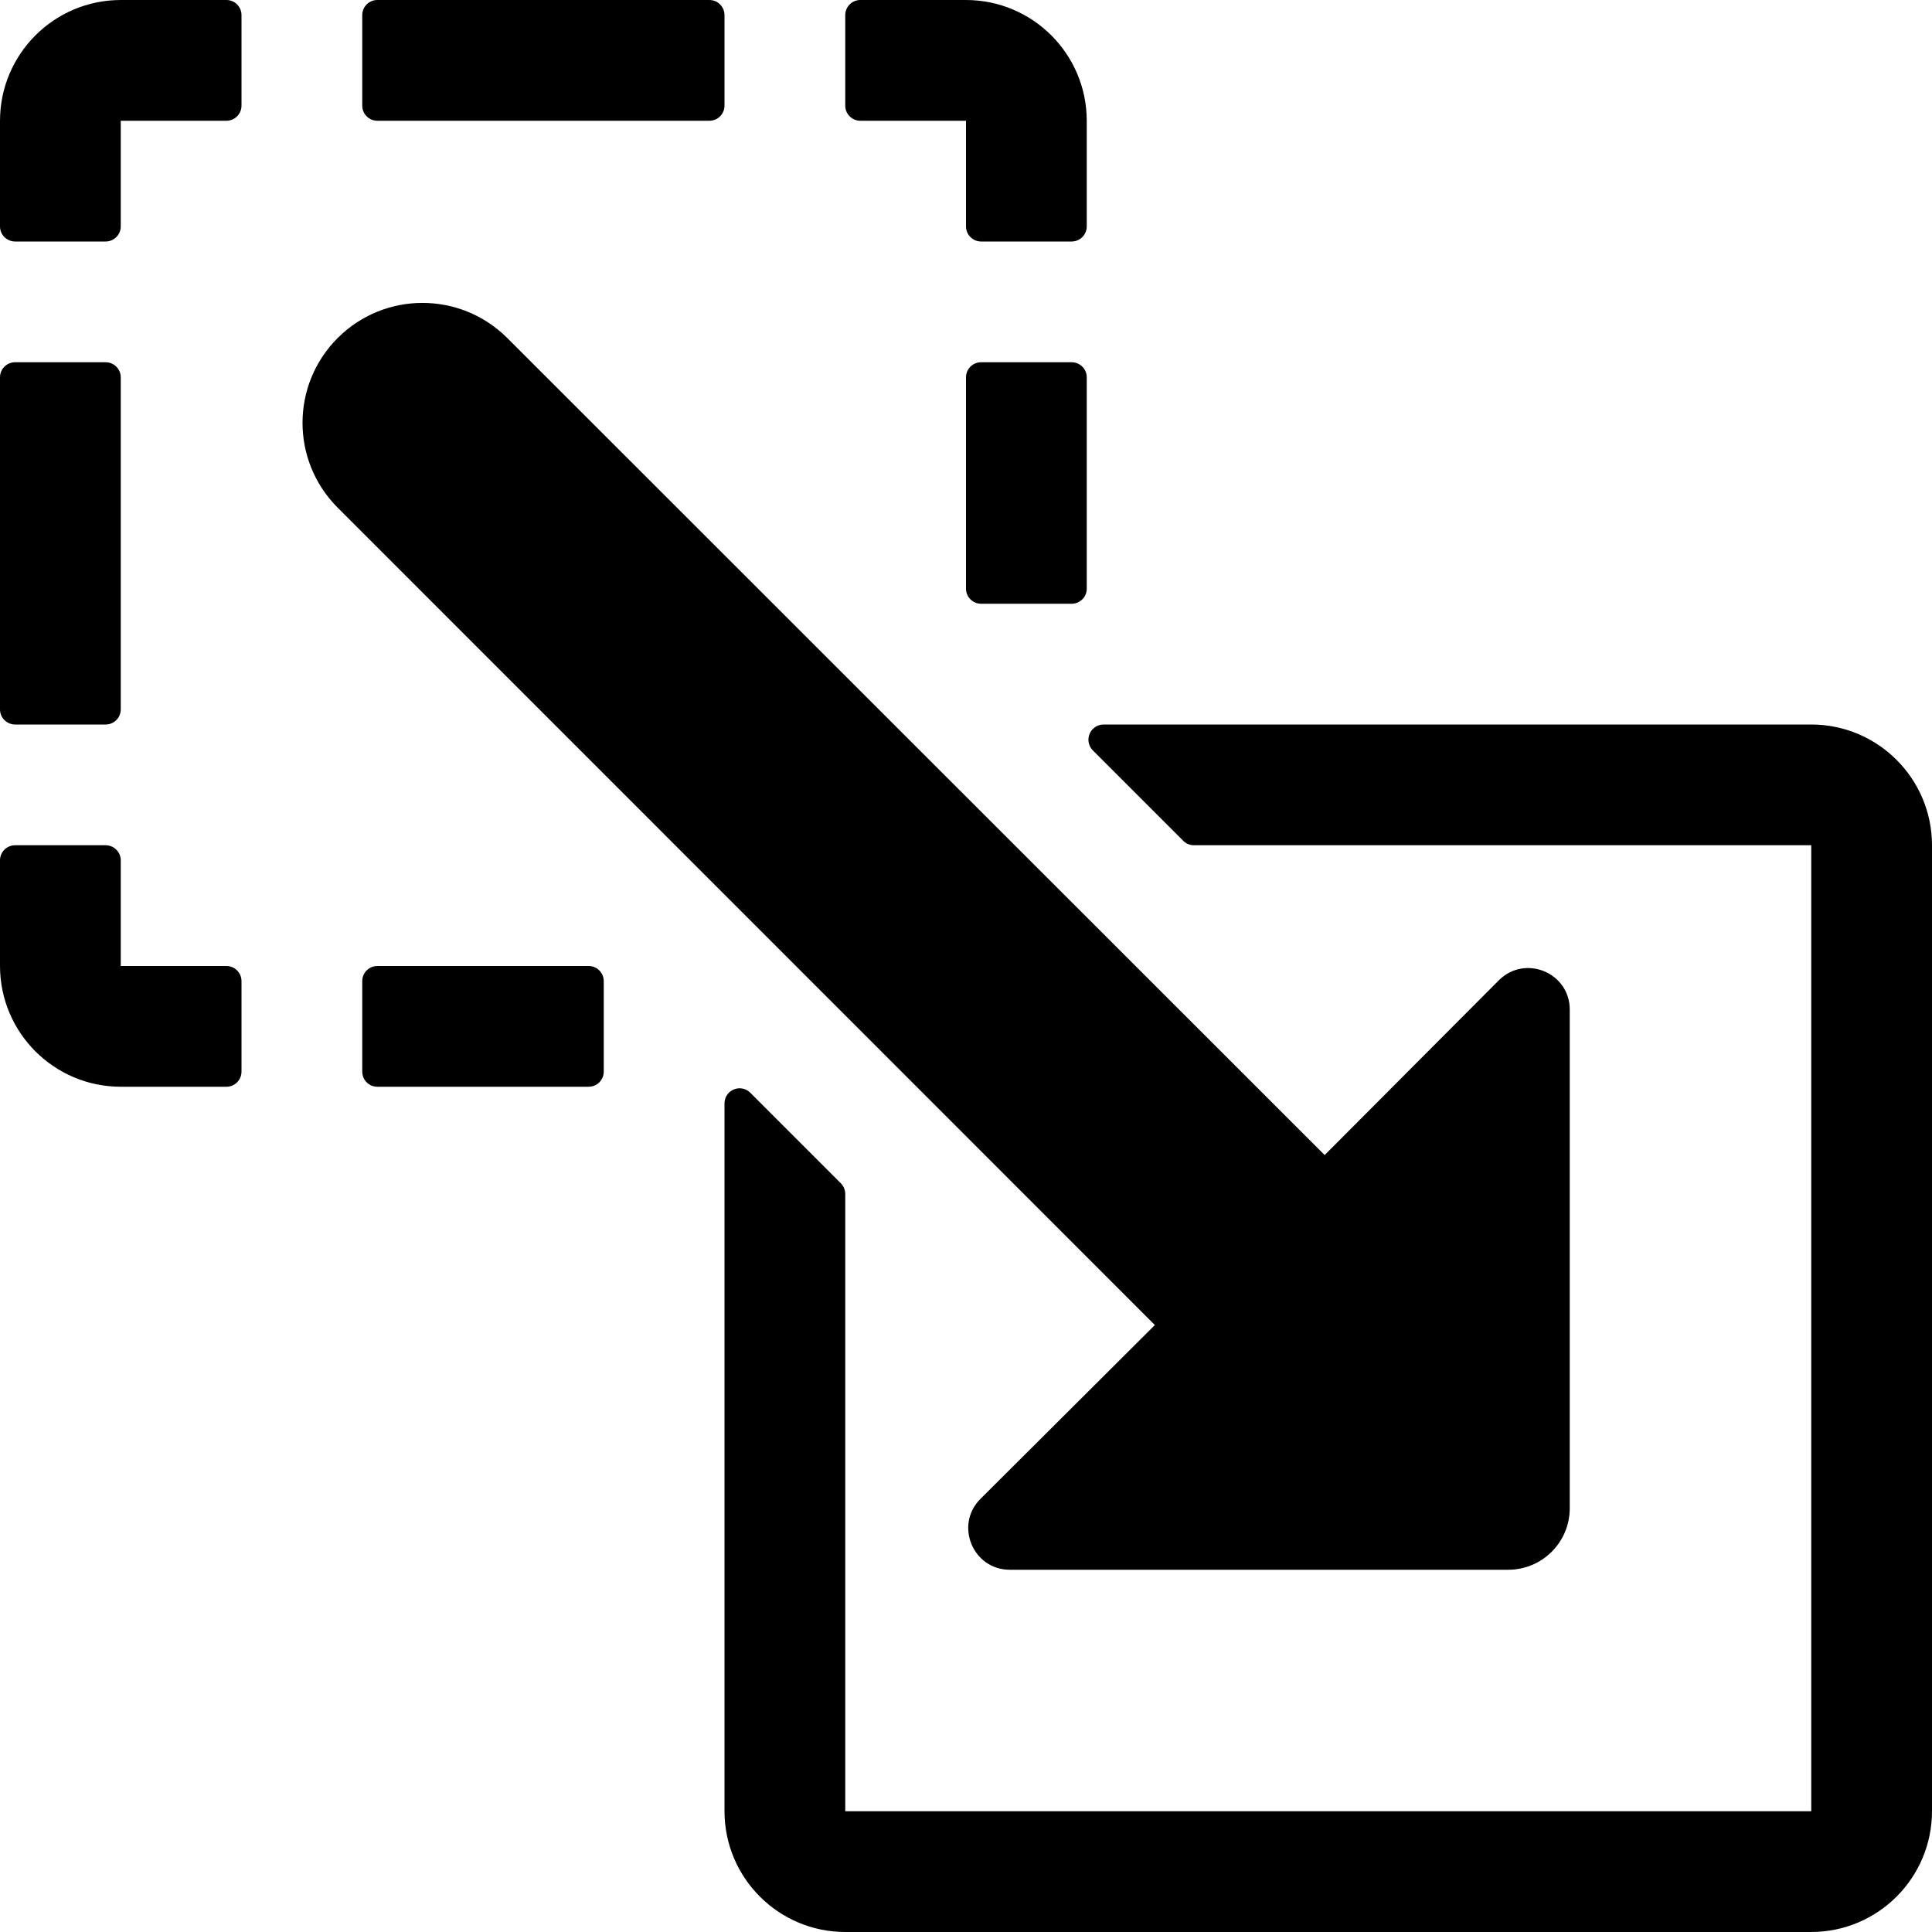 <?xml version="1.0" encoding="utf-8"?>
<svg fill="currentColor" viewBox="0 0 1024 1024" role="img">
  <path d="M702.1,612.2 L268.6,178.9 C243.733,154.323 203.686,154.441 178.964,179.164 C154.241,203.886 154.123,243.933 178.7,268.8 L612.1,702.3 L519.7,794.4 C505.8,808.2 515.6,832 535.2,832 L799.4,832 C817.402,832 832,817.402 832,799.4 L832,535.1 C832,515.5 808.3,505.7 794.4,519.6 L702.1,612.2 Z M960,384 L584.9,384 C581.661,384.014 578.746,385.967 577.502,388.958 C576.257,391.948 576.927,395.393 579.2,397.7 L627.2,445.7 C628.714,447.202 630.768,448.031 632.9,448 L960,448 L960,960 L448,960 L448,632.9 C448.012,630.772 447.186,628.724 445.7,627.2 L397.7,579.2 C395.411,576.875 391.939,576.173 388.926,577.427 C385.914,578.68 383.964,581.637 384,584.9 L384,960 C384.033,995.333 412.667,1023.967 448,1024 L960,1024 C995.333,1023.967 1023.967,995.333 1024,960 L1024,448 C1023.967,412.667 995.333,384.033 960,384 L960,384 Z M576,312 L576,200 C576,195.582 572.418,192 568,192 L520,192 C515.582,192 512,195.582 512,200 L512,312 C512,316.418 515.582,320 520,320 L568,320 C572.418,320 576,316.418 576,312 Z M576,120 L576,64 C575.967,28.667 547.333,0.033 512,0 L456,0 C451.582,0 448,3.582 448,8 L448,56 C448,60.418 451.582,64 456,64 L512,64 L512,120 C512,124.418 515.582,128 520,128 L568,128 C572.418,128 576,124.418 576,120 Z M384,56 L384,8 C384,3.582 380.418,0 376,0 L200,0 C195.582,0 192,3.582 192,8 L192,56 C192,60.418 195.582,64 200,64 L376,64 C380.418,64 384,60.418 384,56 Z M64,120 L64,64 L120,64 C124.418,64 128,60.418 128,56 L128,8 C128,3.582 124.418,0 120,0 L64,0 C28.667,0.033 0.033,28.667 0,64 L0,120 C0,124.418 3.582,128 8,128 L56,128 C60.418,128 64,124.418 64,120 Z M64,376 L64,200 C64,195.582 60.418,192 56,192 L8,192 C3.582,192 0,195.582 0,200 L0,376 C0,380.418 3.582,384 8,384 L56,384 C60.418,384 64,380.418 64,376 Z M128,568 L128,520 C128,515.582 124.418,512 120,512 L64,512 L64,456 C64,451.582 60.418,448 56,448 L8,448 C3.582,448 0,451.582 0,456 L0,512 C0.033,547.333 28.667,575.967 64,576 L120,576 C124.418,576 128,572.418 128,568 Z M312,576 L200,576 C195.582,576 192,572.418 192,568 L192,520 C192,515.582 195.582,512 200,512 L312,512 C316.418,512 320,515.582 320,520 L320,568 C320,572.418 316.418,576 312,576 Z" />
</svg>
